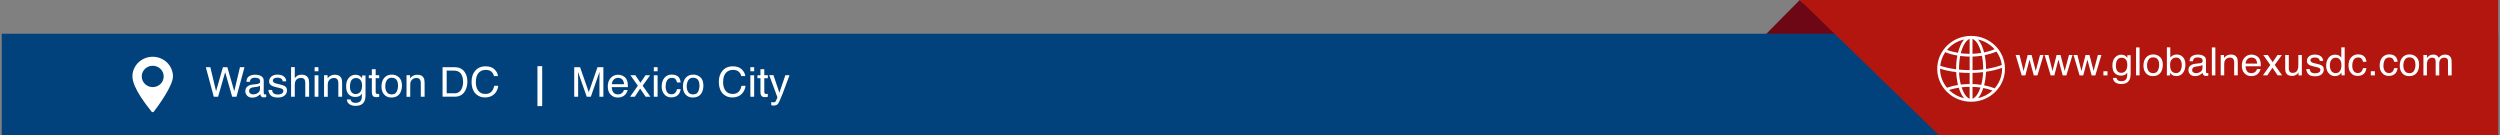 <svg width="815" height="44" xmlns="http://www.w3.org/2000/svg" xmlns:xlink="http://www.w3.org/1999/xlink" overflow="hidden"><rect width="100%" height="100%" fill="#808080" stroke="none"/><defs><clipPath id="clip0"><rect x="-9" y="799" width="815" height="44"/></clipPath></defs><g clip-path="url(#clip0)" transform="translate(9 -799)"><path d="M559.044 11.003 587.968 15.49 569.634 0 559.044 11.003Z" fill="#6D0716" fill-rule="evenodd" transform="matrix(1.029 0 0 1 -8.428 799)"/><path d="M0 11.003 790.888 11.003 790.888 44.013-9.47004e-06 44.013Z" fill="#01427C" transform="matrix(1.029 0 0 1 -8.428 799)"/><path d="M569.634 0 790.888 0 790.888 44 613.647 44C598.984 29.338 584.309 14.662 569.647 0L569.647 0Z" fill="#B2160F" fill-rule="evenodd" transform="matrix(1.029 0 0 1 -8.428 799)"/><path d="M639.261 17.934 640.541 23.17 641.834 17.934 643.088 17.934 644.394 23.131 645.751 17.934 646.863 17.934 644.937 24.579 643.773 24.579 642.416 19.433 641.11 24.579 639.946 24.579 638.032 17.934 639.261 17.934Z" fill="#FFFFFF" transform="matrix(1.029 0 0 1 -8.428 799)"/><path d="M648.428 17.934 649.708 23.17 651.001 17.934 652.255 17.934 653.561 23.131 654.919 17.934 656.031 17.934 654.104 24.579 652.94 24.579 651.583 19.433 650.277 24.579 649.113 24.579 647.199 17.934 648.428 17.934Z" fill="#FFFFFF" transform="matrix(1.029 0 0 1 -8.428 799)"/><path d="M657.595 17.934 658.875 23.17 660.168 17.934 661.422 17.934 662.728 23.131 664.086 17.934 665.198 17.934 663.271 24.579 662.108 24.579 660.75 19.433 659.444 24.579 658.28 24.579 656.367 17.934 657.595 17.934Z" fill="#FFFFFF" transform="matrix(1.029 0 0 1 -8.428 799)"/><path d="M665.831 23.222 667.124 23.222 667.124 24.579 665.831 24.579 665.831 23.222Z" fill="#FFFFFF" transform="matrix(1.029 0 0 1 -8.428 799)"/><path d="M672.775 18.205C672.981 18.347 673.201 18.554 673.421 18.839L673.421 17.998 674.455 17.998 674.455 24.036C674.455 24.877 674.326 25.549 674.081 26.041 673.615 26.946 672.749 27.385 671.469 27.385 670.758 27.385 670.15 27.23 669.671 26.907 669.18 26.584 668.909 26.079 668.857 25.407L669.995 25.407C670.046 25.704 670.15 25.937 670.318 26.092 670.564 26.338 670.964 26.467 671.507 26.467 672.361 26.467 672.917 26.17 673.175 25.562 673.331 25.213 673.408 24.567 673.395 23.662 673.175 23.998 672.904 24.256 672.594 24.411 672.283 24.579 671.87 24.657 671.352 24.657 670.641 24.657 670.008 24.398 669.478 23.894 668.934 23.377 668.676 22.537 668.676 21.36 668.676 20.248 668.947 19.382 669.49 18.761 670.034 18.14 670.68 17.83 671.456 17.83 671.973 17.83 672.425 17.959 672.813 18.218ZM672.917 19.408C672.581 19.007 672.154 18.813 671.624 18.813 670.848 18.813 670.305 19.188 670.021 19.912 669.865 20.3 669.788 20.817 669.788 21.451 669.788 22.2 669.943 22.769 670.24 23.157 670.538 23.545 670.951 23.739 671.456 23.739 672.257 23.739 672.813 23.377 673.137 22.653 673.318 22.239 673.408 21.761 673.408 21.218 673.408 20.39 673.24 19.782 672.904 19.382Z" fill="#FFFFFF" transform="matrix(1.029 0 0 1 -8.428 799)"/><path d="M676.175 15.464 677.287 15.464 677.287 24.567 676.175 24.567 676.175 15.464Z" fill="#FFFFFF" transform="matrix(1.029 0 0 1 -8.428 799)"/><path d="M683.778 18.593C684.36 19.162 684.657 20.002 684.657 21.114 684.657 22.226 684.398 23.067 683.881 23.765 683.364 24.463 682.562 24.812 681.476 24.812 680.571 24.812 679.847 24.502 679.317 23.881 678.787 23.261 678.515 22.433 678.515 21.399 678.515 20.287 678.8 19.395 679.356 18.735 679.912 18.076 680.675 17.74 681.619 17.74 682.472 17.74 683.183 18.024 683.778 18.593ZM683.08 23.002C683.351 22.446 683.493 21.825 683.493 21.127 683.493 20.507 683.39 20.002 683.196 19.614 682.886 19.007 682.356 18.696 681.593 18.696 680.92 18.696 680.429 18.955 680.119 19.472 679.808 19.989 679.653 20.623 679.653 21.36 679.653 22.097 679.808 22.653 680.119 23.131 680.429 23.597 680.907 23.843 681.58 23.843 682.317 23.843 682.808 23.558 683.08 23.002Z" fill="#FFFFFF" transform="matrix(1.029 0 0 1 -8.428 799)"/><path d="M685.937 15.438 687.023 15.438 687.023 18.748C687.269 18.425 687.566 18.192 687.902 18.024 688.239 17.856 688.614 17.765 689.014 17.765 689.842 17.765 690.514 18.05 691.031 18.619 691.549 19.188 691.807 20.028 691.807 21.14 691.807 22.188 691.549 23.067 691.044 23.752 690.54 24.45 689.829 24.799 688.924 24.799 688.42 24.799 687.993 24.683 687.644 24.437 687.437 24.295 687.217 24.062 686.971 23.739L686.971 24.592 685.937 24.592 685.937 15.451ZM690.204 23.08C690.501 22.601 690.656 21.968 690.656 21.179 690.656 20.481 690.501 19.899 690.204 19.446 689.907 18.994 689.467 18.761 688.872 18.761 688.368 18.761 687.915 18.955 687.527 19.33 687.14 19.705 686.958 20.326 686.958 21.192 686.958 21.812 687.036 22.33 687.191 22.718 687.489 23.455 688.032 23.817 688.846 23.817 689.454 23.817 689.907 23.571 690.204 23.093Z" fill="#FFFFFF" transform="matrix(1.029 0 0 1 -8.428 799)"/><path d="M696.656 20.558C696.914 20.52 697.083 20.416 697.173 20.235 697.225 20.132 697.251 19.989 697.251 19.808 697.251 19.421 697.121 19.149 696.85 18.981 696.578 18.813 696.19 18.722 695.686 18.722 695.104 18.722 694.691 18.878 694.445 19.201 694.316 19.382 694.225 19.64 694.173 19.977L693.126 19.977C693.152 19.162 693.41 18.58 693.928 18.27 694.445 17.959 695.027 17.791 695.699 17.791 696.475 17.791 697.108 17.947 697.6 18.244 698.078 18.541 698.324 19.007 698.324 19.627L698.324 23.455C698.324 23.571 698.35 23.662 698.401 23.739 698.453 23.804 698.544 23.843 698.699 23.843 698.75 23.843 698.802 23.843 698.867 23.843 698.932 23.843 698.996 23.83 699.061 23.817L699.061 24.644C698.893 24.696 698.75 24.722 698.66 24.735 698.57 24.748 698.44 24.748 698.285 24.748 697.897 24.748 697.626 24.605 697.445 24.334 697.354 24.192 697.289 23.985 697.251 23.713 697.018 24.011 696.695 24.269 696.268 24.489 695.841 24.709 695.376 24.812 694.859 24.812 694.238 24.812 693.734 24.631 693.346 24.256 692.958 23.881 692.764 23.416 692.764 22.86 692.764 22.239 692.958 21.774 693.346 21.425 693.734 21.076 694.238 20.882 694.859 20.804L696.643 20.584ZM694.303 23.571C694.535 23.752 694.82 23.855 695.143 23.855 695.531 23.855 695.919 23.765 696.281 23.584 696.901 23.287 697.212 22.795 697.212 22.11L697.212 21.218C697.07 21.308 696.901 21.373 696.682 21.438 696.462 21.489 696.255 21.541 696.048 21.567L695.376 21.657C694.975 21.709 694.665 21.8 694.458 21.916 694.109 22.11 693.941 22.42 693.941 22.847 693.941 23.17 694.057 23.429 694.29 23.61Z" fill="#FFFFFF" transform="matrix(1.029 0 0 1 -8.428 799)"/><path d="M700.186 15.464 701.298 15.464 701.298 24.567 700.186 24.567 700.186 15.464Z" fill="#FFFFFF" transform="matrix(1.029 0 0 1 -8.428 799)"/><path d="M702.979 17.934 704.039 17.934 704.039 18.878C704.349 18.49 704.685 18.205 705.034 18.037 705.383 17.869 705.771 17.778 706.211 17.778 707.155 17.778 707.788 18.102 708.125 18.761 708.306 19.123 708.396 19.64 708.396 20.3L708.396 24.567 707.258 24.567 707.258 20.377C707.258 19.977 707.194 19.653 707.077 19.395 706.883 18.981 706.521 18.774 706.004 18.774 705.746 18.774 705.526 18.8 705.358 18.852 705.047 18.942 704.789 19.123 704.556 19.395 704.375 19.614 704.246 19.834 704.194 20.08 704.142 20.313 704.103 20.649 704.103 21.076L704.103 24.554 702.991 24.554 702.991 17.908Z" fill="#FFFFFF" transform="matrix(1.029 0 0 1 -8.428 799)"/><path d="M714.15 18.115C714.589 18.334 714.926 18.619 715.158 18.968 715.378 19.304 715.533 19.692 715.598 20.145 715.663 20.455 715.701 20.933 715.701 21.606L710.866 21.606C710.892 22.278 711.047 22.821 711.344 23.235 711.641 23.648 712.094 23.843 712.715 23.843 713.296 23.843 713.749 23.648 714.098 23.261 714.292 23.041 714.421 22.782 714.512 22.485L715.611 22.485C715.585 22.73 715.482 23.002 715.326 23.299 715.158 23.597 714.977 23.843 714.783 24.036 714.447 24.373 714.033 24.592 713.529 24.709 713.258 24.773 712.96 24.812 712.624 24.812 711.797 24.812 711.111 24.515 710.53 23.907 709.961 23.312 709.676 22.459 709.676 21.386 709.676 20.313 709.961 19.459 710.542 18.787 711.124 18.115 711.874 17.791 712.792 17.791 713.258 17.791 713.71 17.908 714.15 18.128ZM714.551 20.726C714.499 20.235 714.396 19.86 714.24 19.563 713.93 19.02 713.426 18.761 712.715 18.761 712.21 18.761 711.784 18.942 711.435 19.317 711.086 19.692 710.904 20.157 710.892 20.726L714.551 20.726Z" fill="#FFFFFF" transform="matrix(1.029 0 0 1 -8.428 799)"/><path d="M716.477 17.934 717.925 17.934 719.451 20.274 720.99 17.934 722.347 17.959 720.11 21.166 722.451 24.567 721.029 24.567 719.373 22.071 717.77 24.567 716.361 24.567 718.701 21.166 716.477 17.934Z" fill="#FFFFFF" transform="matrix(1.029 0 0 1 -8.428 799)"/><path d="M724.571 17.934 724.571 22.343C724.571 22.679 724.623 22.963 724.726 23.17 724.92 23.571 725.282 23.765 725.812 23.765 726.575 23.765 727.08 23.416 727.364 22.718 727.519 22.343 727.584 21.838 727.584 21.192L727.584 17.934 728.696 17.934 728.696 24.579 727.636 24.579 727.636 23.597C727.506 23.855 727.325 24.062 727.118 24.23 726.705 24.579 726.188 24.748 725.593 24.748 724.662 24.748 724.028 24.437 723.692 23.804 723.511 23.468 723.42 23.015 723.42 22.446L723.42 17.934 724.558 17.934Z" fill="#FFFFFF" transform="matrix(1.029 0 0 1 -8.428 799)"/><path d="M731.191 22.498C731.23 22.873 731.321 23.157 731.476 23.351 731.76 23.713 732.264 23.894 732.976 23.894 733.402 23.894 733.764 23.804 734.088 23.623 734.411 23.442 734.566 23.17 734.566 22.795 734.566 22.511 734.437 22.291 734.178 22.149 734.01 22.058 733.687 21.955 733.208 21.838L732.303 21.619C731.721 21.476 731.308 21.321 731.036 21.153 730.545 20.856 730.299 20.429 730.299 19.899 730.299 19.278 730.532 18.761 730.984 18.373 731.437 17.985 732.058 17.791 732.833 17.791 733.842 17.791 734.579 18.089 735.031 18.671 735.316 19.046 735.445 19.446 735.445 19.873L734.385 19.873C734.359 19.627 734.269 19.395 734.113 19.188 733.855 18.89 733.402 18.748 732.743 18.748 732.316 18.748 731.98 18.826 731.76 18.994 731.54 19.149 731.424 19.369 731.424 19.627 731.424 19.912 731.566 20.145 731.864 20.326 732.032 20.429 732.277 20.52 732.614 20.597L733.363 20.778C734.178 20.972 734.734 21.166 735.006 21.347 735.445 21.631 735.652 22.084 735.652 22.692 735.652 23.299 735.419 23.791 734.967 24.218 734.514 24.644 733.816 24.864 732.898 24.864 731.902 24.864 731.191 24.644 730.778 24.192 730.364 23.739 730.144 23.183 730.105 22.524L731.178 22.524Z" fill="#FFFFFF" transform="matrix(1.029 0 0 1 -8.428 799)"/><path d="M740.527 18.14C740.721 18.27 740.953 18.477 741.199 18.787L741.199 15.425 742.272 15.425 742.272 24.567 741.264 24.567 741.264 23.648C741.005 24.062 740.695 24.347 740.346 24.541 739.996 24.735 739.583 24.812 739.13 24.812 738.393 24.812 737.76 24.502 737.217 23.881 736.674 23.261 736.402 22.433 736.402 21.399 736.402 20.429 736.648 19.589 737.139 18.878 737.63 18.166 738.329 17.817 739.247 17.817 739.751 17.817 740.177 17.921 740.514 18.14ZM738.031 23.118C738.329 23.597 738.807 23.843 739.479 23.843 739.996 23.843 740.41 23.623 740.746 23.183 741.083 22.744 741.238 22.097 741.238 21.27 741.238 20.442 741.07 19.808 740.721 19.408 740.384 19.007 739.958 18.8 739.453 18.8 738.897 18.8 738.445 19.02 738.096 19.446 737.747 19.873 737.579 20.507 737.579 21.347 737.579 22.058 737.734 22.653 738.031 23.131Z" fill="#FFFFFF" transform="matrix(1.029 0 0 1 -8.428 799)"/><path d="M748.323 18.283C748.789 18.645 749.073 19.278 749.164 20.157L748.078 20.157C748.013 19.744 747.858 19.408 747.625 19.136 747.392 18.864 747.017 18.735 746.487 18.735 745.776 18.735 745.272 19.084 744.961 19.77 744.768 20.222 744.664 20.778 744.664 21.438 744.664 22.097 744.806 22.666 745.091 23.118 745.375 23.571 745.815 23.804 746.422 23.804 746.888 23.804 747.25 23.662 747.522 23.377 747.793 23.093 747.974 22.705 748.078 22.213L749.164 22.213C749.034 23.093 748.724 23.739 748.233 24.14 747.741 24.554 747.108 24.748 746.332 24.748 745.466 24.748 744.768 24.424 744.25 23.791 743.733 23.157 743.475 22.369 743.475 21.412 743.475 20.248 743.759 19.343 744.328 18.696 744.897 18.05 745.621 17.727 746.487 17.727 747.237 17.727 747.845 17.908 748.31 18.27Z" fill="#FFFFFF" transform="matrix(1.029 0 0 1 -8.428 799)"/><path d="M750.547 23.222 751.84 23.222 751.84 24.579 750.547 24.579 750.547 23.222Z" fill="#FFFFFF" transform="matrix(1.029 0 0 1 -8.428 799)"/><path d="M758.202 18.283C758.667 18.645 758.951 19.278 759.042 20.157L757.956 20.157C757.891 19.744 757.736 19.408 757.503 19.136 757.271 18.864 756.896 18.735 756.365 18.735 755.654 18.735 755.15 19.084 754.84 19.77 754.646 20.222 754.542 20.778 754.542 21.438 754.542 22.097 754.685 22.666 754.969 23.118 755.254 23.571 755.693 23.804 756.301 23.804 756.766 23.804 757.128 23.662 757.4 23.377 757.671 23.093 757.852 22.705 757.956 22.213L759.042 22.213C758.913 23.093 758.602 23.739 758.111 24.14 757.62 24.554 756.986 24.748 756.21 24.748 755.344 24.748 754.646 24.424 754.129 23.791 753.611 23.157 753.353 22.369 753.353 21.412 753.353 20.248 753.637 19.343 754.206 18.696 754.775 18.05 755.499 17.727 756.365 17.727 757.115 17.727 757.723 17.908 758.189 18.27Z" fill="#FFFFFF" transform="matrix(1.029 0 0 1 -8.428 799)"/><path d="M764.977 18.593C765.559 19.162 765.856 20.002 765.856 21.114 765.856 22.226 765.597 23.067 765.08 23.765 764.563 24.463 763.761 24.812 762.675 24.812 761.77 24.812 761.046 24.502 760.516 23.881 759.986 23.261 759.714 22.433 759.714 21.399 759.714 20.287 759.999 19.395 760.555 18.735 761.111 18.076 761.874 17.74 762.817 17.74 763.671 17.74 764.382 18.024 764.977 18.593ZM764.279 23.002C764.55 22.446 764.692 21.825 764.692 21.127 764.692 20.507 764.589 20.002 764.395 19.614 764.085 19.007 763.554 18.696 762.792 18.696 762.119 18.696 761.628 18.955 761.318 19.472 761.007 19.989 760.852 20.623 760.852 21.36 760.852 22.097 761.007 22.653 761.318 23.131 761.628 23.597 762.106 23.843 762.779 23.843 763.516 23.843 764.007 23.558 764.279 23.002Z" fill="#FFFFFF" transform="matrix(1.029 0 0 1 -8.428 799)"/><path d="M767.227 17.934 768.326 17.934 768.326 18.878C768.584 18.554 768.83 18.308 769.05 18.166 769.412 17.908 769.838 17.791 770.304 17.791 770.834 17.791 771.261 17.921 771.584 18.179 771.765 18.334 771.933 18.541 772.075 18.839 772.321 18.49 772.618 18.218 772.954 18.05 773.291 17.882 773.666 17.791 774.079 17.791 774.971 17.791 775.579 18.115 775.902 18.761 776.07 19.11 776.161 19.576 776.161 20.157L776.161 24.579 774.997 24.579 774.997 19.964C774.997 19.524 774.881 19.214 774.661 19.046 774.441 18.878 774.17 18.8 773.847 18.8 773.407 18.8 773.032 18.942 772.709 19.239 772.385 19.537 772.23 20.028 772.23 20.713L772.23 24.579 771.093 24.579 771.093 20.248C771.093 19.796 771.041 19.472 770.937 19.265 770.769 18.955 770.446 18.8 769.994 18.8 769.567 18.8 769.192 18.968 768.843 19.291 768.494 19.614 768.326 20.209 768.326 21.063L768.326 24.579 767.214 24.579 767.214 17.934Z" fill="#FFFFFF" transform="matrix(1.029 0 0 1 -8.428 799)"/><path d="M633.804 18.257C633.261 16.977 632.485 15.826 631.503 14.843 630.52 13.861 629.369 13.085 628.089 12.542 626.77 11.986 625.361 11.701 623.913 11.701 622.465 11.701 621.055 11.986 619.737 12.542 618.457 13.085 617.306 13.861 616.323 14.843 615.341 15.826 614.565 16.977 614.022 18.257 613.466 19.576 613.181 20.985 613.181 22.433 613.181 23.881 613.466 25.291 614.022 26.61 614.565 27.89 615.341 29.04 616.323 30.023 617.306 31.006 618.457 31.781 619.737 32.324 621.055 32.88 622.465 33.165 623.913 33.165 625.361 33.165 626.77 32.88 628.089 32.324 629.369 31.781 630.52 31.006 631.503 30.023 632.485 29.04 633.261 27.89 633.804 26.61 634.36 25.291 634.645 23.881 634.645 22.433 634.645 20.985 634.36 19.576 633.804 18.257ZM620.086 22.433C620.086 20.959 620.215 19.537 620.461 18.244 621.43 18.373 622.426 18.438 623.46 18.451L623.46 22.86C622.31 22.86 621.185 22.795 620.086 22.692 620.086 22.601 620.086 22.524 620.086 22.433ZM619.168 22.588C617.358 22.356 615.664 21.968 614.138 21.451 614.306 19.821 614.862 18.322 615.716 17.016 616.892 17.494 618.185 17.869 619.556 18.102 619.297 19.446 619.168 20.92 619.168 22.433 619.168 22.485 619.168 22.537 619.168 22.588ZM624.366 12.697C625.141 12.969 625.917 13.899 626.512 15.348 626.758 15.93 626.964 16.576 627.133 17.261 626.227 17.404 625.309 17.494 624.353 17.533L624.353 12.697ZM623.448 12.697 623.448 17.546C622.491 17.546 621.56 17.481 620.642 17.365 620.823 16.641 621.03 15.968 621.288 15.361 621.896 13.912 622.659 12.969 623.435 12.71ZM623.448 23.778 623.448 27.398C622.504 27.398 621.573 27.463 620.655 27.579 620.357 26.377 620.163 25.032 620.099 23.623 621.185 23.726 622.31 23.778 623.448 23.778ZM623.448 28.303 623.448 32.182C622.672 31.911 621.896 30.98 621.301 29.532 621.159 29.195 621.03 28.833 620.913 28.458 621.741 28.355 622.594 28.316 623.448 28.303ZM624.366 32.182 624.366 28.316C625.219 28.342 626.059 28.42 626.874 28.536 626.758 28.885 626.641 29.208 626.512 29.519 625.904 30.967 625.141 31.911 624.366 32.169ZM624.366 27.411 624.366 23.765C625.503 23.739 626.628 23.662 627.714 23.519 627.65 24.993 627.456 26.403 627.133 27.657 626.24 27.515 625.309 27.437 624.366 27.398ZM624.366 22.86 624.366 18.451C625.374 18.412 626.383 18.322 627.339 18.166 627.598 19.485 627.74 20.946 627.74 22.459 627.74 22.511 627.74 22.562 627.74 22.627 626.641 22.769 625.516 22.847 624.366 22.873ZM628.232 17.985C629.563 17.701 630.818 17.313 631.942 16.809 632.835 18.076 633.442 19.576 633.649 21.192 632.162 21.761 630.468 22.2 628.645 22.485 628.645 22.485 628.645 22.459 628.645 22.446 628.645 20.882 628.503 19.369 628.232 17.985ZM631.361 16.059C630.352 16.498 629.227 16.848 628.025 17.093 627.844 16.343 627.611 15.632 627.339 14.998 626.977 14.119 626.551 13.408 626.085 12.865 628.167 13.344 630.003 14.481 631.361 16.059ZM621.715 12.865C621.249 13.408 620.823 14.119 620.461 14.998 620.176 15.671 619.944 16.421 619.75 17.223 618.521 17.003 617.358 16.692 616.284 16.266 617.642 14.585 619.543 13.369 621.728 12.865ZM614.086 22.394C615.651 22.912 617.371 23.287 619.194 23.506 619.258 24.993 619.452 26.416 619.763 27.696 618.534 27.902 617.358 28.2 616.271 28.601 614.901 26.907 614.086 24.761 614.086 22.433 614.086 22.42 614.086 22.407 614.086 22.394ZM616.931 29.338C617.888 29.014 618.922 28.756 619.995 28.588 620.138 29.04 620.28 29.48 620.461 29.881 620.823 30.76 621.249 31.471 621.715 32.014 619.866 31.587 618.224 30.643 616.931 29.351ZM626.098 32.001C626.564 31.458 626.99 30.747 627.352 29.868 627.508 29.493 627.65 29.105 627.779 28.691 628.813 28.885 629.783 29.17 630.701 29.506 629.434 30.721 627.857 31.6 626.098 32.001ZM631.386 28.795C630.352 28.368 629.227 28.045 628.038 27.812 628.374 26.467 628.581 24.967 628.632 23.39 630.468 23.105 632.201 22.679 633.727 22.123 633.727 22.226 633.727 22.33 633.727 22.433 633.727 24.864 632.847 27.088 631.373 28.795Z" fill="#FFFFFF" transform="matrix(1.029 0 0 1 -8.428 799)"/><path d="M66.084 21.903 67.894 29.726 70.066 21.903 71.476 21.903 73.661 29.738 75.471 21.903 76.906 21.903 74.372 31.536 73.001 31.536 70.778 23.545 68.541 31.536 67.17 31.536 64.649 21.903 66.071 21.903Z" fill="#FFFFFF" transform="matrix(1.029 0 0 1 -8.428 799)"/><path d="M81.238 27.282C81.509 27.243 81.69 27.14 81.781 26.946 81.832 26.842 81.858 26.687 81.858 26.493 81.858 26.092 81.716 25.795 81.432 25.614 81.147 25.433 80.734 25.342 80.203 25.342 79.583 25.342 79.156 25.51 78.897 25.847 78.755 26.028 78.665 26.299 78.613 26.674L77.514 26.674C77.54 25.808 77.811 25.2 78.354 24.864 78.897 24.528 79.518 24.36 80.229 24.36 81.057 24.36 81.729 24.515 82.233 24.838 82.738 25.148 82.996 25.64 82.996 26.312L82.996 30.359C82.996 30.476 83.022 30.579 83.074 30.657 83.126 30.734 83.229 30.773 83.397 30.773 83.449 30.773 83.513 30.773 83.578 30.773 83.643 30.773 83.707 30.76 83.785 30.747L83.785 31.613C83.604 31.665 83.462 31.704 83.371 31.717 83.281 31.73 83.138 31.743 82.983 31.743 82.582 31.743 82.285 31.6 82.104 31.316 82.013 31.161 81.936 30.941 81.897 30.669 81.651 30.98 81.315 31.264 80.863 31.484 80.41 31.717 79.919 31.833 79.376 31.833 78.729 31.833 78.186 31.639 77.785 31.238 77.385 30.837 77.165 30.346 77.165 29.751 77.165 29.105 77.372 28.601 77.773 28.239 78.173 27.877 78.716 27.657 79.376 27.579L81.264 27.346ZM78.755 30.476C79.001 30.669 79.298 30.773 79.634 30.773 80.048 30.773 80.449 30.682 80.837 30.488 81.496 30.165 81.82 29.648 81.82 28.924L81.82 27.98C81.677 28.07 81.496 28.148 81.264 28.213 81.031 28.277 80.811 28.316 80.591 28.342L79.88 28.433C79.453 28.484 79.13 28.575 78.91 28.704 78.548 28.911 78.367 29.234 78.367 29.687 78.367 30.023 78.497 30.294 78.742 30.488Z" fill="#FFFFFF" transform="matrix(1.029 0 0 1 -8.428 799)"/><path d="M85.647 29.338C85.686 29.726 85.776 30.036 85.944 30.243 86.242 30.618 86.772 30.812 87.522 30.812 87.961 30.812 88.362 30.721 88.698 30.527 89.034 30.333 89.203 30.049 89.203 29.648 89.203 29.351 89.073 29.118 88.802 28.963 88.634 28.872 88.284 28.756 87.78 28.627L86.823 28.394C86.216 28.252 85.763 28.084 85.479 27.89 84.962 27.566 84.703 27.127 84.703 26.558 84.703 25.898 84.949 25.355 85.427 24.942 85.918 24.528 86.565 24.321 87.379 24.321 88.453 24.321 89.228 24.631 89.694 25.252 89.991 25.64 90.133 26.066 90.121 26.519L89.008 26.519C88.983 26.26 88.892 26.015 88.724 25.795 88.453 25.485 87.961 25.329 87.276 25.329 86.823 25.329 86.474 25.42 86.242 25.588 86.009 25.756 85.892 25.976 85.892 26.26 85.892 26.571 86.048 26.803 86.358 26.997 86.539 27.101 86.797 27.204 87.147 27.282L87.948 27.476C88.815 27.683 89.396 27.877 89.681 28.07 90.133 28.368 90.366 28.846 90.366 29.493 90.366 30.139 90.121 30.657 89.642 31.109 89.164 31.562 88.427 31.794 87.444 31.794 86.384 31.794 85.634 31.562 85.194 31.083 84.755 30.605 84.522 30.023 84.483 29.325L85.621 29.325Z" fill="#FFFFFF" transform="matrix(1.029 0 0 1 -8.428 799)"/><path d="M91.659 21.877 92.836 21.877 92.836 25.472C93.12 25.122 93.366 24.864 93.586 24.722 93.961 24.476 94.439 24.347 95.008 24.347 96.029 24.347 96.715 24.696 97.077 25.42 97.271 25.808 97.374 26.351 97.374 27.036L97.374 31.536 96.159 31.536 96.159 27.114C96.159 26.596 96.094 26.222 95.965 25.976 95.745 25.588 95.344 25.394 94.762 25.394 94.271 25.394 93.831 25.562 93.43 25.898 93.03 26.235 92.836 26.868 92.836 27.812L92.836 31.536 91.659 31.536 91.659 21.877Z" fill="#FFFFFF" transform="matrix(1.029 0 0 1 -8.428 799)"/><path d="M99.12 21.903 100.322 21.903 100.322 23.235 99.12 23.235 99.12 21.903ZM99.12 24.541 100.322 24.541 100.322 31.536 99.12 31.536 99.12 24.541Z" fill="#FFFFFF" transform="matrix(1.029 0 0 1 -8.428 799)"/><path d="M102.106 24.515 103.231 24.515 103.231 25.51C103.567 25.097 103.917 24.799 104.292 24.631 104.666 24.463 105.08 24.36 105.533 24.36 106.528 24.36 107.201 24.709 107.55 25.407 107.744 25.782 107.834 26.325 107.834 27.036L107.834 31.536 106.632 31.536 106.632 27.114C106.632 26.687 106.567 26.338 106.438 26.079 106.231 25.64 105.843 25.42 105.3 25.42 105.016 25.42 104.796 25.446 104.615 25.51 104.292 25.601 104.007 25.795 103.761 26.092 103.567 26.325 103.438 26.558 103.373 26.816 103.309 27.062 103.283 27.411 103.283 27.877L103.283 31.549 102.106 31.549 102.106 24.528Z" fill="#FFFFFF" transform="matrix(1.029 0 0 1 -8.428 799)"/><path d="M113.472 24.799C113.691 24.954 113.924 25.174 114.157 25.472L114.157 24.592 115.243 24.592 115.243 30.98C115.243 31.872 115.114 32.57 114.855 33.087 114.364 34.044 113.446 34.51 112.088 34.51 111.338 34.51 110.705 34.342 110.187 34.005 109.67 33.669 109.386 33.139 109.321 32.415L110.524 32.415C110.575 32.725 110.692 32.971 110.86 33.139 111.131 33.398 111.545 33.527 112.114 33.527 113.019 33.527 113.601 33.204 113.885 32.57 114.053 32.195 114.131 31.523 114.118 30.553 113.885 30.915 113.601 31.174 113.265 31.355 112.929 31.536 112.502 31.613 111.946 31.613 111.183 31.613 110.524 31.342 109.955 30.799 109.386 30.256 109.101 29.363 109.101 28.122 109.101 26.946 109.386 26.028 109.955 25.368 110.524 24.709 111.222 24.373 112.024 24.373 112.567 24.373 113.045 24.502 113.459 24.773ZM113.614 26.066C113.252 25.653 112.799 25.433 112.256 25.433 111.429 25.433 110.86 25.821 110.562 26.596 110.407 27.01 110.317 27.553 110.317 28.226 110.317 29.014 110.472 29.622 110.795 30.036 111.118 30.45 111.545 30.657 112.088 30.657 112.929 30.657 113.523 30.269 113.872 29.506 114.066 29.066 114.157 28.562 114.157 27.993 114.157 27.127 113.976 26.48 113.627 26.053Z" fill="#FFFFFF" transform="matrix(1.029 0 0 1 -8.428 799)"/><path d="M117.273 22.549 118.463 22.549 118.463 24.515 119.587 24.515 119.587 25.485 118.463 25.485 118.463 30.062C118.463 30.307 118.54 30.476 118.708 30.553 118.799 30.605 118.954 30.631 119.161 30.631 119.212 30.631 119.277 30.631 119.342 30.631 119.406 30.631 119.484 30.631 119.574 30.605L119.574 31.549C119.445 31.587 119.303 31.613 119.148 31.639 118.993 31.665 118.837 31.665 118.669 31.665 118.113 31.665 117.751 31.523 117.545 31.238 117.351 30.954 117.247 30.592 117.247 30.139L117.247 25.497 116.29 25.497 116.29 24.528 117.247 24.528 117.247 22.562Z" fill="#FFFFFF" transform="matrix(1.029 0 0 1 -8.428 799)"/><path d="M125.858 25.213C126.479 25.821 126.789 26.7 126.789 27.877 126.789 29.053 126.518 29.945 125.975 30.682 125.432 31.419 124.578 31.794 123.428 31.794 122.471 31.794 121.708 31.471 121.139 30.812 120.57 30.165 120.299 29.286 120.299 28.187 120.299 27.01 120.596 26.066 121.191 25.368 121.785 24.67 122.587 24.321 123.583 24.321 124.475 24.321 125.238 24.618 125.858 25.226ZM125.121 29.881C125.406 29.286 125.548 28.627 125.548 27.902 125.548 27.243 125.445 26.713 125.238 26.312 124.914 25.666 124.346 25.342 123.544 25.342 122.833 25.342 122.316 25.614 121.992 26.17 121.669 26.713 121.501 27.385 121.501 28.161 121.501 28.937 121.669 29.532 121.992 30.023 122.316 30.527 122.833 30.773 123.531 30.773 124.307 30.773 124.837 30.476 125.121 29.881Z" fill="#FFFFFF" transform="matrix(1.029 0 0 1 -8.428 799)"/><path d="M128.237 24.515 129.362 24.515 129.362 25.51C129.698 25.097 130.048 24.799 130.423 24.631 130.798 24.463 131.211 24.36 131.664 24.36 132.659 24.36 133.332 24.709 133.681 25.407 133.875 25.782 133.965 26.325 133.965 27.036L133.965 31.536 132.763 31.536 132.763 27.114C132.763 26.687 132.698 26.338 132.569 26.079 132.362 25.64 131.974 25.42 131.431 25.42 131.147 25.42 130.927 25.446 130.746 25.51 130.423 25.601 130.138 25.795 129.892 26.092 129.698 26.325 129.569 26.558 129.505 26.816 129.44 27.062 129.414 27.411 129.414 27.877L129.414 31.549 128.237 31.549 128.237 24.528Z" fill="#FFFFFF" transform="matrix(1.029 0 0 1 -8.428 799)"/><path d="M139.654 21.903 143.507 21.903C144.813 21.903 145.822 22.369 146.546 23.312 147.192 24.166 147.516 25.252 147.516 26.571 147.516 27.592 147.322 28.523 146.947 29.338 146.274 30.799 145.124 31.523 143.495 31.523L139.654 31.523 139.654 21.89ZM143.249 30.424C143.676 30.424 144.038 30.385 144.309 30.282 144.8 30.113 145.214 29.777 145.525 29.299 145.77 28.911 145.964 28.407 146.068 27.799 146.132 27.437 146.158 27.101 146.158 26.791 146.158 25.601 145.925 24.67 145.46 24.011 144.994 23.351 144.244 23.015 143.223 23.015L140.96 23.015 140.96 30.411 143.236 30.411Z" fill="#FFFFFF" transform="matrix(1.029 0 0 1 -8.428 799)"/><path d="M156.101 22.614C156.76 23.261 157.135 23.985 157.213 24.799L155.946 24.799C155.804 24.179 155.519 23.687 155.093 23.325 154.666 22.963 154.071 22.782 153.308 22.782 152.377 22.782 151.627 23.118 151.046 23.778 150.477 24.45 150.192 25.472 150.192 26.842 150.192 27.967 150.451 28.885 150.968 29.583 151.485 30.282 152.261 30.631 153.282 30.631 154.226 30.631 154.95 30.256 155.442 29.519 155.7 29.131 155.894 28.614 156.023 27.98L157.291 27.98C157.174 29.002 156.812 29.842 156.179 30.527 155.429 31.355 154.407 31.768 153.114 31.768 152.002 31.768 151.084 31.432 150.334 30.747 149.339 29.855 148.847 28.471 148.847 26.596 148.847 25.174 149.222 24.011 149.959 23.105 150.761 22.123 151.873 21.619 153.282 21.619 154.485 21.619 155.429 21.942 156.088 22.575Z" fill="#FFFFFF" transform="matrix(1.029 0 0 1 -8.428 799)"/><path d="M181.34 21.903 183.215 21.903 185.982 30.049 188.736 21.903 190.598 21.903 190.598 31.536 189.356 31.536 189.356 25.847C189.356 25.653 189.356 25.329 189.369 24.877 189.382 24.424 189.382 23.933 189.382 23.416L186.628 31.536 185.335 31.536 182.555 23.416 182.555 23.713C182.555 23.946 182.555 24.308 182.581 24.786 182.594 25.265 182.607 25.627 182.607 25.847L182.607 31.536 181.366 31.536 181.366 21.903Z" fill="#FFFFFF" transform="matrix(1.029 0 0 1 -8.428 799)"/><path d="M196.739 24.709C197.205 24.942 197.554 25.252 197.8 25.614 198.032 25.963 198.187 26.377 198.265 26.855 198.33 27.178 198.368 27.696 198.368 28.407L193.261 28.407C193.287 29.118 193.455 29.7 193.765 30.126 194.076 30.553 194.567 30.773 195.214 30.773 195.821 30.773 196.313 30.566 196.675 30.165 196.882 29.932 197.024 29.648 197.114 29.338L198.278 29.338C198.252 29.596 198.149 29.881 197.968 30.204 197.8 30.514 197.606 30.786 197.386 30.98 197.037 31.329 196.584 31.562 196.067 31.691 195.783 31.756 195.472 31.794 195.11 31.794 194.244 31.794 193.507 31.471 192.899 30.837 192.292 30.204 191.994 29.312 191.994 28.161 191.994 27.01 192.292 26.118 192.912 25.42 193.533 24.722 194.321 24.36 195.291 24.36 195.783 24.36 196.261 24.476 196.726 24.709ZM197.166 27.463C197.114 26.946 197.011 26.545 196.83 26.235 196.507 25.666 195.976 25.381 195.227 25.381 194.684 25.381 194.244 25.575 193.869 25.963 193.507 26.351 193.313 26.855 193.287 27.45L197.153 27.45Z" fill="#FFFFFF" transform="matrix(1.029 0 0 1 -8.428 799)"/><path d="M199.196 24.515 200.722 24.515 202.338 26.984 203.967 24.515 205.402 24.554 203.036 27.941 205.506 31.536 203.993 31.536 202.247 28.898 200.554 31.536 199.054 31.536 201.523 27.941 199.17 24.515Z" fill="#FFFFFF" transform="matrix(1.029 0 0 1 -8.428 799)"/><path d="M206.579 21.903 207.781 21.903 207.781 23.235 206.579 23.235 206.579 21.903ZM206.579 24.541 207.781 24.541 207.781 31.536 206.579 31.536 206.579 24.541Z" fill="#FFFFFF" transform="matrix(1.029 0 0 1 -8.428 799)"/><path d="M214.195 24.89C214.686 25.278 214.983 25.937 215.087 26.881L213.936 26.881C213.871 26.454 213.703 26.092 213.458 25.808 213.212 25.523 212.811 25.381 212.255 25.381 211.505 25.381 210.962 25.743 210.639 26.48 210.432 26.959 210.329 27.54 210.329 28.239 210.329 28.937 210.471 29.532 210.768 30.01 211.066 30.488 211.531 30.734 212.177 30.734 212.669 30.734 213.057 30.592 213.341 30.282 213.626 29.971 213.82 29.57 213.936 29.053L215.087 29.053C214.957 29.984 214.634 30.669 214.104 31.096 213.574 31.523 212.914 31.743 212.087 31.743 211.169 31.743 210.432 31.406 209.889 30.734 209.346 30.062 209.074 29.221 209.074 28.226 209.074 26.997 209.372 26.041 209.966 25.342 210.561 24.644 211.324 24.308 212.255 24.308 213.044 24.308 213.69 24.502 214.182 24.89Z" fill="#FFFFFF" transform="matrix(1.029 0 0 1 -8.428 799)"/><path d="M221.358 25.213C221.978 25.821 222.289 26.7 222.289 27.877 222.289 29.053 222.017 29.945 221.474 30.682 220.931 31.419 220.078 31.794 218.927 31.794 217.97 31.794 217.207 31.471 216.638 30.812 216.069 30.165 215.798 29.286 215.798 28.187 215.798 27.01 216.095 26.066 216.69 25.368 217.285 24.67 218.086 24.321 219.082 24.321 219.974 24.321 220.737 24.618 221.358 25.226ZM220.621 29.881C220.905 29.286 221.047 28.627 221.047 27.902 221.047 27.243 220.944 26.713 220.737 26.312 220.414 25.666 219.845 25.342 219.043 25.342 218.332 25.342 217.815 25.614 217.492 26.17 217.168 26.713 217 27.385 217 28.161 217 28.937 217.168 29.532 217.492 30.023 217.815 30.527 218.332 30.773 219.03 30.773 219.806 30.773 220.336 30.476 220.621 29.881Z" fill="#FFFFFF" transform="matrix(1.029 0 0 1 -8.428 799)"/><path d="M234.443 22.614C235.102 23.261 235.477 23.985 235.554 24.799L234.287 24.799C234.145 24.179 233.861 23.687 233.434 23.325 233.007 22.963 232.413 22.782 231.65 22.782 230.719 22.782 229.969 23.118 229.387 23.778 228.818 24.45 228.534 25.472 228.534 26.842 228.534 27.967 228.792 28.885 229.309 29.583 229.827 30.282 230.602 30.631 231.624 30.631 232.568 30.631 233.292 30.256 233.783 29.519 234.042 29.131 234.236 28.614 234.365 27.98L235.632 27.98C235.516 29.002 235.154 29.842 234.52 30.527 233.77 31.355 232.749 31.768 231.456 31.768 230.344 31.768 229.426 31.432 228.676 30.747 227.68 29.855 227.189 28.471 227.189 26.596 227.189 25.174 227.564 24.011 228.301 23.105 229.103 22.123 230.215 21.619 231.624 21.619 232.826 21.619 233.77 21.942 234.43 22.575Z" fill="#FFFFFF" transform="matrix(1.029 0 0 1 -8.428 799)"/><path d="M237.171 21.903 238.373 21.903 238.373 23.235 237.171 23.235 237.171 21.903ZM237.171 24.541 238.373 24.541 238.373 31.536 237.171 31.536 237.171 24.541Z" fill="#FFFFFF" transform="matrix(1.029 0 0 1 -8.428 799)"/><path d="M240.39 22.549 241.58 22.549 241.58 24.515 242.705 24.515 242.705 25.485 241.58 25.485 241.58 30.062C241.58 30.307 241.657 30.476 241.825 30.553 241.916 30.605 242.071 30.631 242.278 30.631 242.33 30.631 242.394 30.631 242.459 30.631 242.524 30.631 242.601 30.631 242.692 30.605L242.692 31.549C242.562 31.587 242.42 31.613 242.265 31.639 242.11 31.665 241.955 31.665 241.787 31.665 241.231 31.665 240.869 31.523 240.662 31.238 240.468 30.954 240.364 30.592 240.364 30.139L240.364 25.497 239.408 25.497 239.408 24.528 240.364 24.528 240.364 22.562Z" fill="#FFFFFF" transform="matrix(1.029 0 0 1 -8.428 799)"/><path d="M248.264 24.515 249.57 24.515C249.402 24.967 249.04 25.989 248.458 27.592 248.032 28.795 247.67 29.777 247.385 30.54 246.7 32.324 246.222 33.423 245.95 33.811 245.678 34.199 245.187 34.406 244.515 34.406 244.347 34.406 244.217 34.406 244.127 34.38 244.036 34.354 243.933 34.342 243.791 34.303L243.791 33.23C243.998 33.281 244.14 33.32 244.23 33.333 244.321 33.346 244.398 33.359 244.476 33.359 244.696 33.359 244.851 33.32 244.954 33.255 245.058 33.178 245.148 33.1 245.213 32.984 245.239 32.945 245.316 32.764 245.446 32.454 245.575 32.13 245.678 31.885 245.743 31.73L243.144 24.502 244.476 24.502 246.364 30.217 248.264 24.502Z" fill="#FFFFFF" transform="matrix(1.029 0 0 1 -8.428 799)"/><path d="M47.827 18.503C44.285 18.503 41.375 21.373 41.401 24.929 41.44 28.782 46.082 34.535 47.452 36.384 47.633 36.63 48.008 36.63 48.189 36.384 49.56 34.535 54.24 27.954 54.24 24.929 54.24 21.386 51.37 18.503 47.814 18.503ZM47.827 28.394C45.914 28.394 44.349 26.842 44.349 24.916 44.349 22.989 45.901 21.438 47.827 21.438 49.754 21.438 51.305 22.989 51.305 24.916 51.305 26.842 49.754 28.394 47.827 28.394Z" fill="#FFFFFF" transform="matrix(1.029 0 0 1 -8.428 799)"/><path d="M171.216 34.587 169.716 34.587 169.716 21.567 171.216 21.567 171.216 34.587Z" fill="#FFFFFF" transform="matrix(1.029 0 0 1 -8.428 799)"/></g></svg>